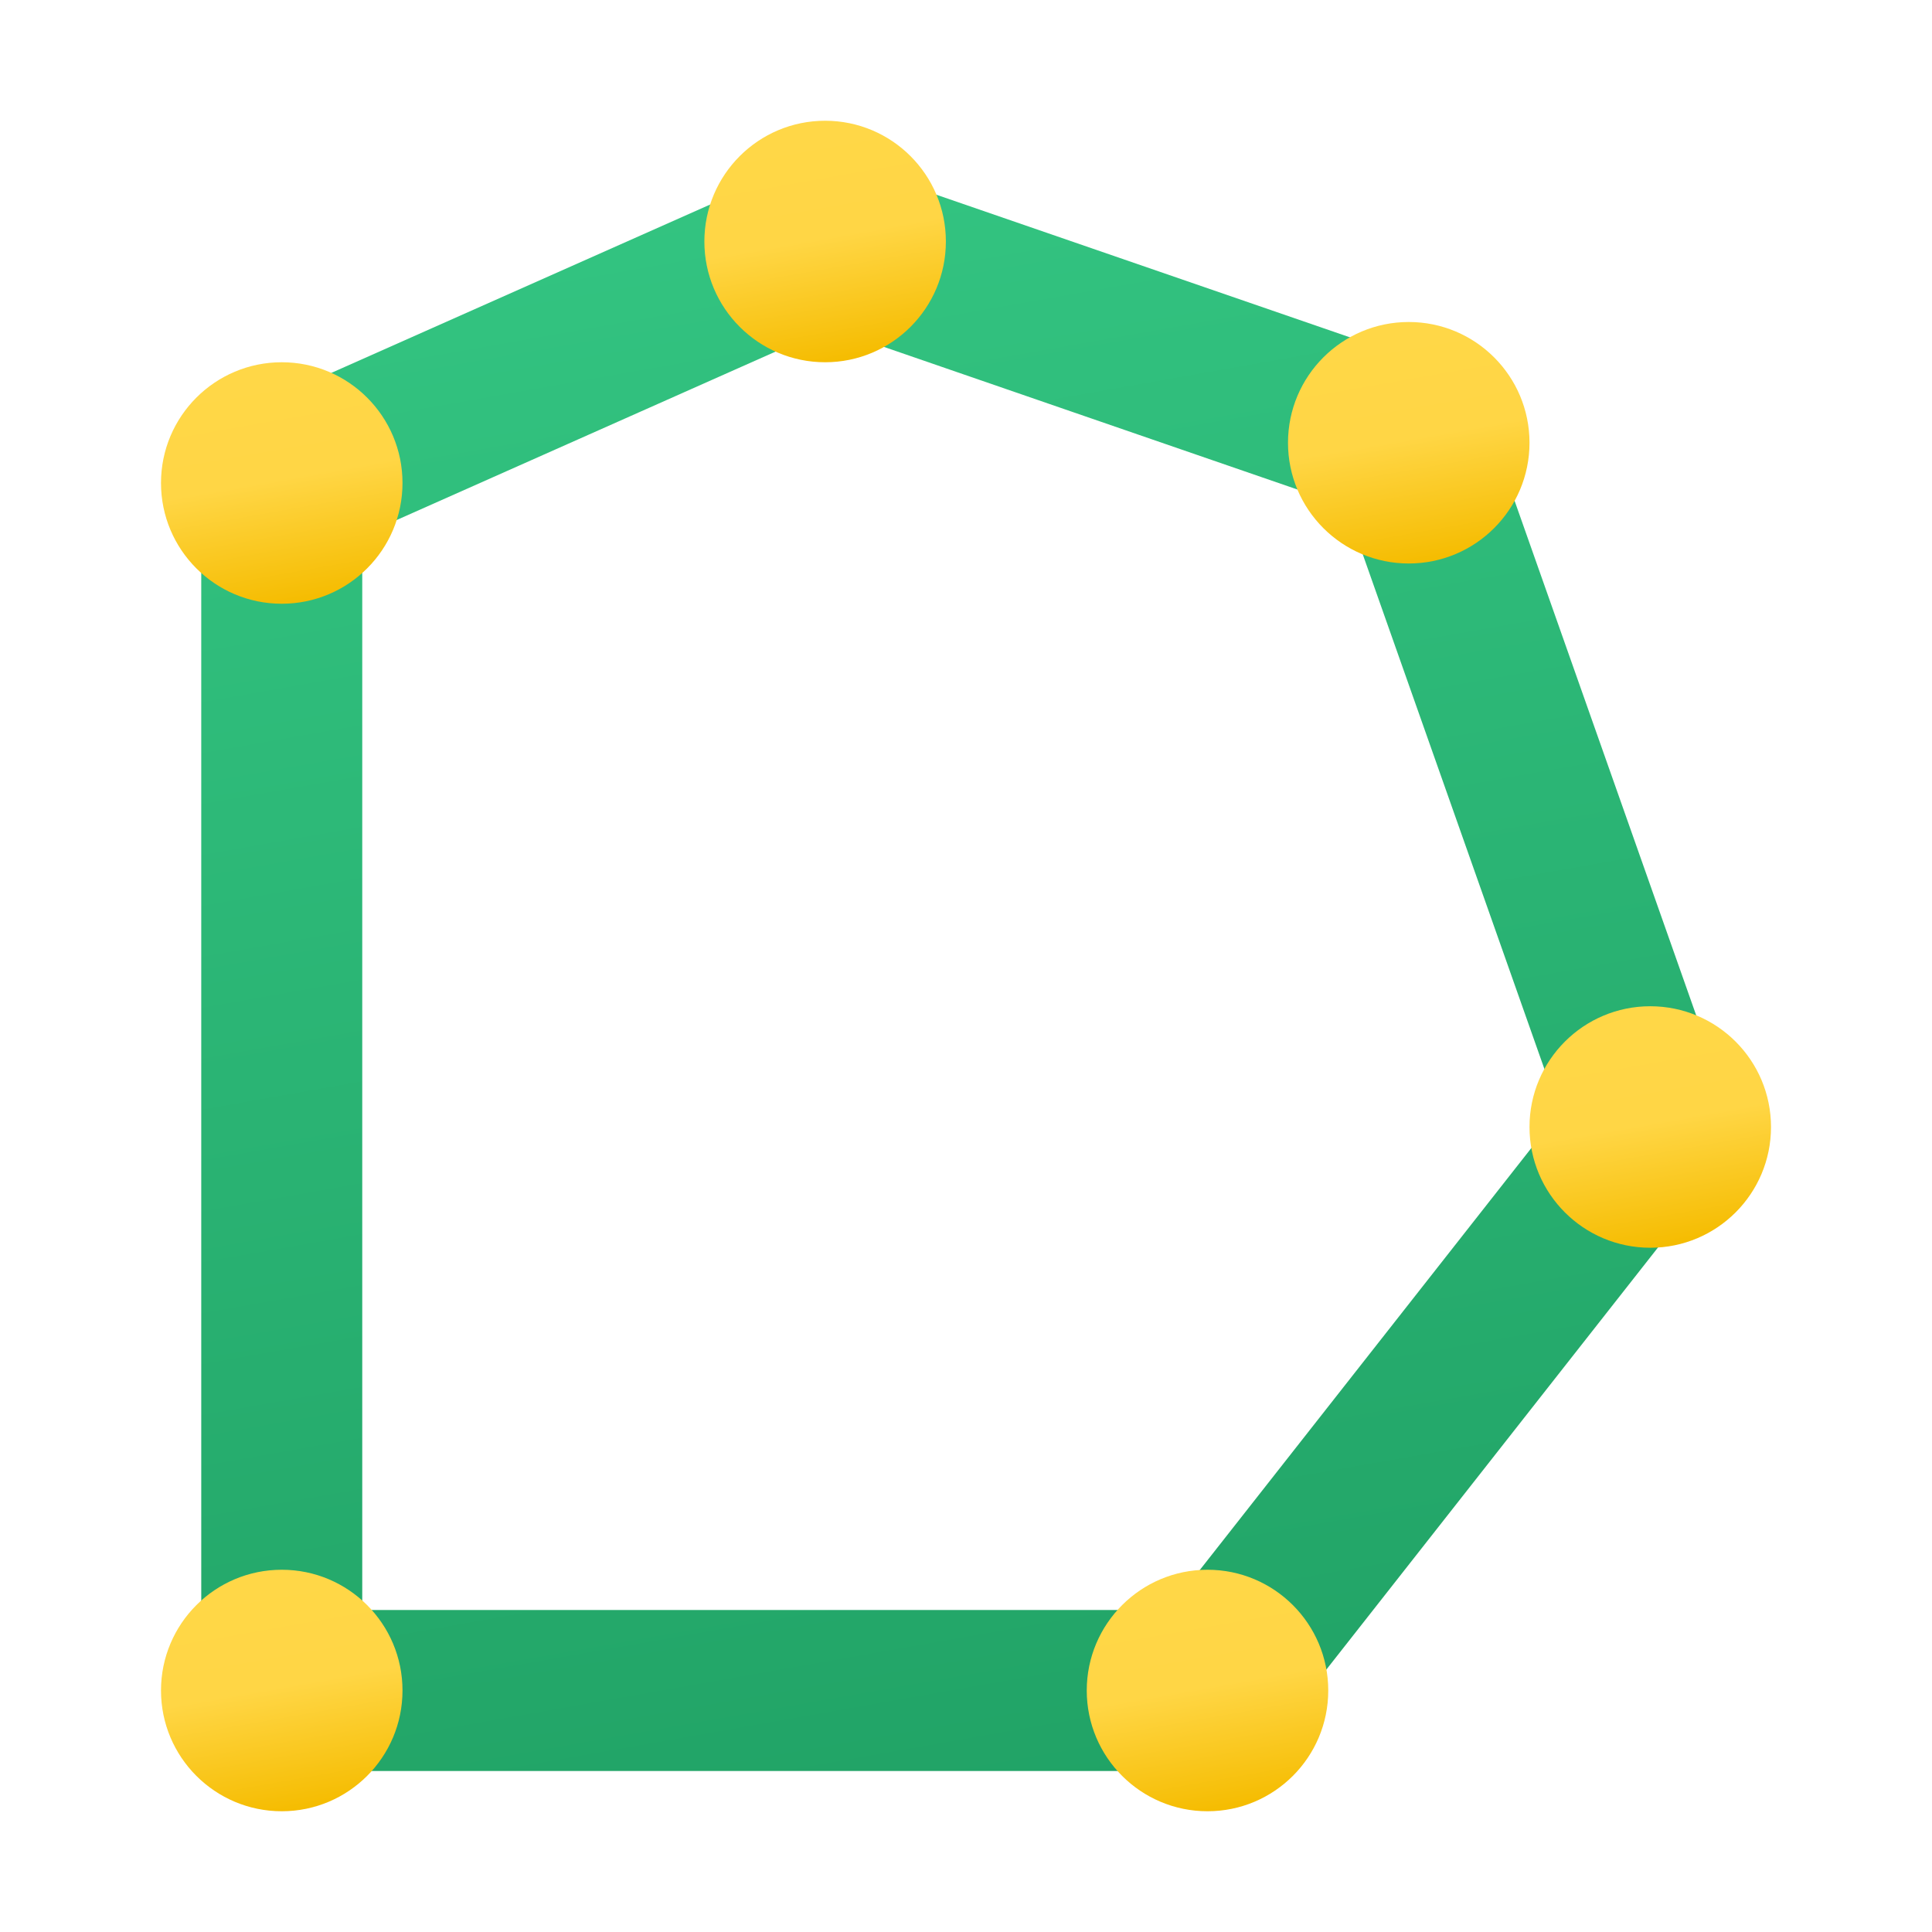 <svg xmlns="http://www.w3.org/2000/svg" viewBox="0 0 48 48"><linearGradient id="gvxskOxAq35e~rEib~Bj_a" x1="18.588" x2="25.725" y1="45.694" y2="5.215" gradientTransform="matrix(1 0 0 -1 0 50)" gradientUnits="userSpaceOnUse"><stop offset="0" stop-color="#33c481"/><stop offset="1" stop-color="#21a366"/></linearGradient><path fill="url(#gvxskOxAq35e~rEib~Bj_a)" d="M30,44H7c-1.104,0-2-0.896-2-2V12c0-0.79,0.466-1.507,1.188-1.827l13.5-6 c0.462-0.207,0.985-0.229,1.465-0.063l14.5,5c0.576,0.198,1.03,0.649,1.233,1.225l6,17c0.229,0.646,0.11,1.363-0.313,1.901l-11,14 C31.193,43.718,30.613,44,30,44z M9,40h20.028l9.72-12.371l-5.313-15.053L20.593,8.147L9,13.3V40z"/><linearGradient id="gvxskOxAq35e~rEib~Bj_b" x1="6.479" x2="7.522" y1="10.955" y2="5.038" gradientTransform="matrix(1 0 0 -1 0 50)" gradientUnits="userSpaceOnUse"><stop offset="0" stop-color="#ffd747"/><stop offset=".482" stop-color="#ffd645"/><stop offset="1" stop-color="#f5bc00"/></linearGradient><circle cx="7" cy="42" r="3" fill="url(#gvxskOxAq35e~rEib~Bj_b)"/><linearGradient id="gvxskOxAq35e~rEib~Bj_c" x1="6.479" x2="7.522" y1="40.955" y2="35.038" gradientTransform="matrix(1 0 0 -1 0 50)" gradientUnits="userSpaceOnUse"><stop offset="0" stop-color="#ffd747"/><stop offset=".482" stop-color="#ffd645"/><stop offset="1" stop-color="#f5bc00"/></linearGradient><circle cx="7" cy="12" r="3" fill="url(#gvxskOxAq35e~rEib~Bj_c)"/><linearGradient id="gvxskOxAq35e~rEib~Bj_d" x1="19.979" x2="21.022" y1="46.955" y2="41.038" gradientTransform="matrix(1 0 0 -1 0 50)" gradientUnits="userSpaceOnUse"><stop offset="0" stop-color="#ffd747"/><stop offset=".482" stop-color="#ffd645"/><stop offset="1" stop-color="#f5bc00"/></linearGradient><circle cx="20.5" cy="6" r="3" fill="url(#gvxskOxAq35e~rEib~Bj_d)"/><linearGradient id="gvxskOxAq35e~rEib~Bj_e" x1="34.479" x2="35.522" y1="41.955" y2="36.038" gradientTransform="matrix(1 0 0 -1 0 50)" gradientUnits="userSpaceOnUse"><stop offset="0" stop-color="#ffd747"/><stop offset=".482" stop-color="#ffd645"/><stop offset="1" stop-color="#f5bc00"/></linearGradient><circle cx="35" cy="11" r="3" fill="url(#gvxskOxAq35e~rEib~Bj_e)"/><linearGradient id="gvxskOxAq35e~rEib~Bj_f" x1="40.479" x2="41.522" y1="24.955" y2="19.038" gradientTransform="matrix(1 0 0 -1 0 50)" gradientUnits="userSpaceOnUse"><stop offset="0" stop-color="#ffd747"/><stop offset=".482" stop-color="#ffd645"/><stop offset="1" stop-color="#f5bc00"/></linearGradient><circle cx="41" cy="28" r="3" fill="url(#gvxskOxAq35e~rEib~Bj_f)"/><linearGradient id="gvxskOxAq35e~rEib~Bj_g" x1="29.479" x2="30.522" y1="10.955" y2="5.038" gradientTransform="matrix(1 0 0 -1 0 50)" gradientUnits="userSpaceOnUse"><stop offset="0" stop-color="#ffd747"/><stop offset=".482" stop-color="#ffd645"/><stop offset="1" stop-color="#f5bc00"/></linearGradient><circle cx="30" cy="42" r="3" fill="url(#gvxskOxAq35e~rEib~Bj_g)"/></svg>